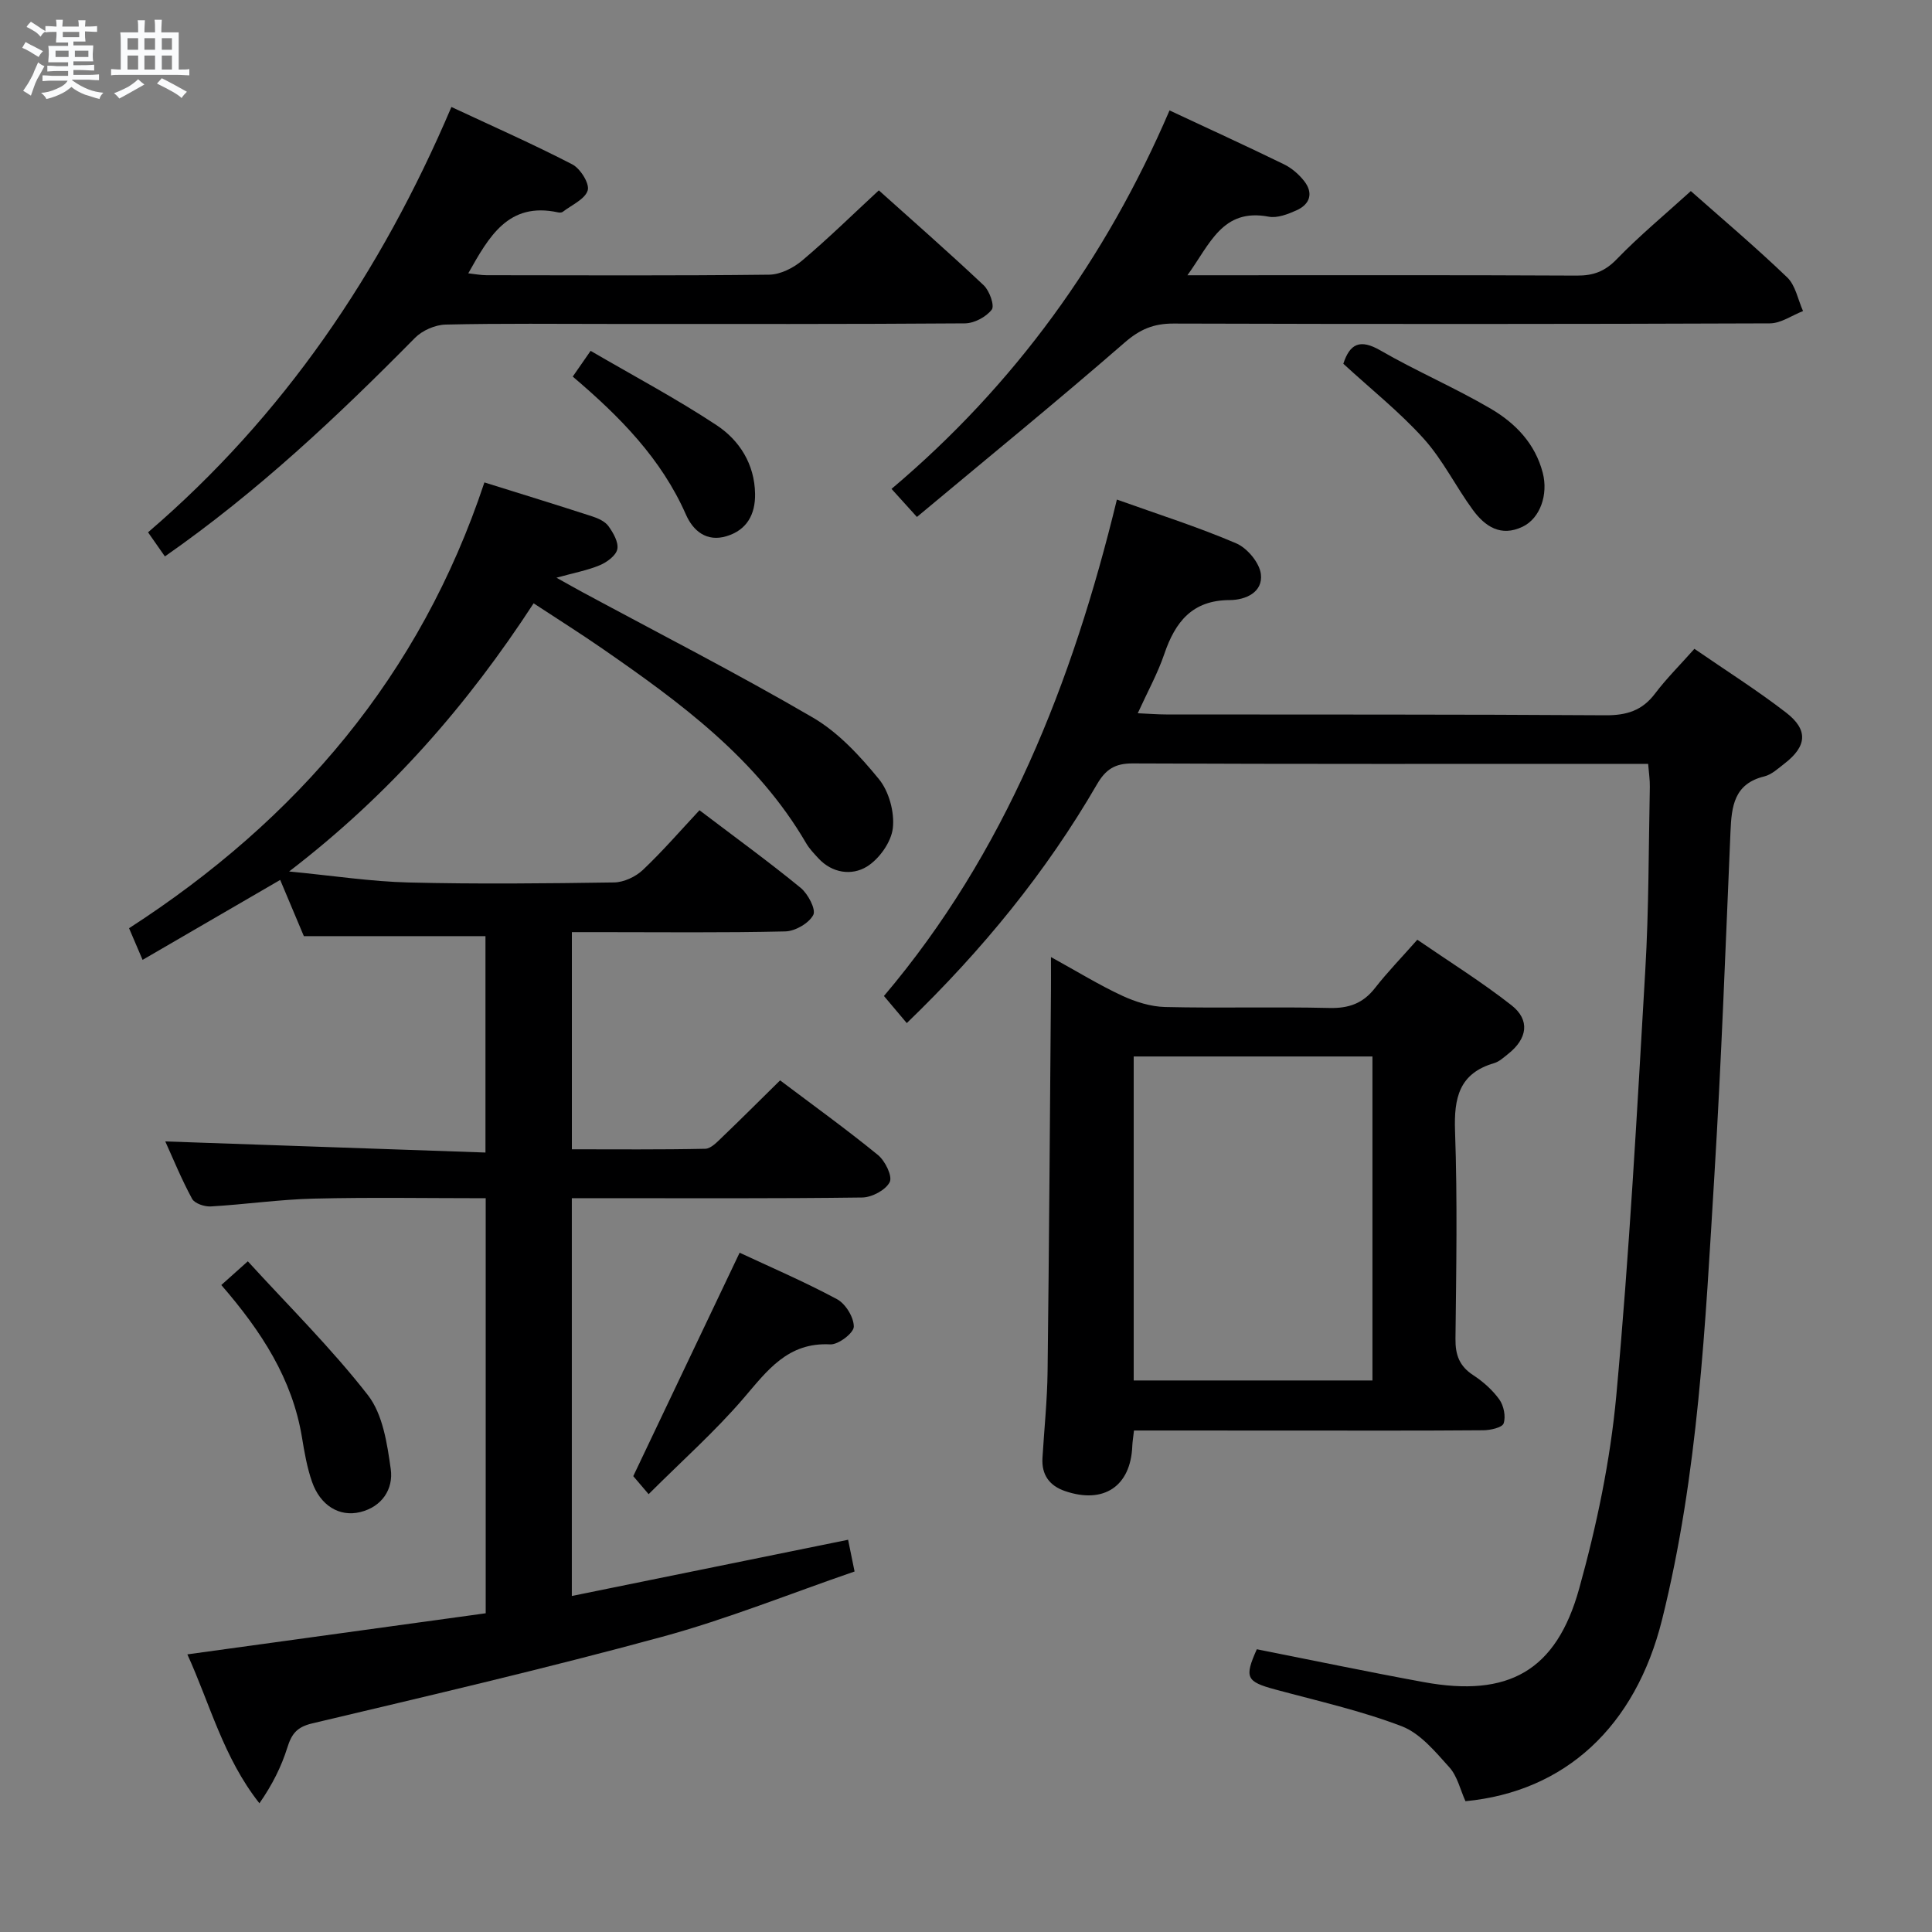 <svg enable-background="new 0 0 400 400" viewBox="0 0 400 400" xmlns="http://www.w3.org/2000/svg"><rect x="0" y="0" width="400" height="400" fill="#808080" stroke="none"/><path d="m6.8 9.5c.6.3 1.3.7 2.1 1.1-.4.4-.7.8-.9 1.2-.7-.4-1.3-.8-1.8-1.1s-1.1-.6-1.6-.8c.2-.4.5-.8.7-1.2.4.2.8.5 1.5.8zm.9 6.9c-.3.6-.5 1.1-.7 1.7s-.4 1.1-.6 1.7c-.6-.4-1.1-.7-1.6-1 .7-1 1.2-1.8 1.5-2.4.3-.5.6-1.1.8-1.7.3-.6.5-1.2.8-1.8.3.3.8.6 1.3.8-.7 1.3-1.2 2.2-1.5 2.7zm.1-11c.4.3 1 .7 1.7 1.1-.5.2-.8.6-1.1 1.1-.5-.6-1-1-1.4-1.2s-.9-.6-1.5-.8c.2-.4.5-.7.9-1.1.5.3.9.6 1.4.9zm10.5 13.1c1 .4 2 .6 3.1.7-.4.4-.7.8-.8 1.3-.9-.2-1.9-.6-3-.9-1-.4-2-.9-2.8-1.6-.5.4-1.1.9-1.9 1.3s-1.9.9-3.3 1.2c-.1-.3-.5-.8-1.1-1.3 1 0 2.1-.3 3.2-.8 1.2-.5 1.9-1 2.3-1.7h-3.2c-.4 0-1 0-2 .1v-1.2c1 0 1.7.1 2 .1h3.3v-1h-2.3c-.2 0-.9 0-2 .1v-1.2c1.2 0 1.9.1 2 .1h2.3v-.8h-4.1c0-.7.1-1.2.1-1.6 0-.5 0-1.1-.1-1.8h4.1v-.7h-2.5c0-.6.1-1.1.1-1.6v-.6h-.5c-.4 0-1 0-1.8.1v-1.3c1.2 0 1.9.1 2.1.1h.2c0-.3 0-.8-.1-1.4h1.4c0 .6-.1 1-.1 1.4h3.4c0-.4 0-.8-.1-1.3h1.5c0 .4-.1.9-.1 1.3.7 0 1.5 0 2.5-.1v1.2c-1 0-1.8-.1-2.5-.1v.6c0 .3 0 .8.1 1.5h-2.5v.8h4.1c0 .7-.1 1.3-.1 1.8s0 1 .1 1.5h-4.1v.8h1.4c.8 0 1.8 0 2.9-.1v1.2c-1 0-1.9-.1-2.8-.1h-1.5v1h3.2c.3 0 1 0 2.1-.1v1.2c-1.1 0-1.8-.1-2.1-.1h-3.4l-.1.1c1.4 1 2.4 1.5 3.4 1.9zm-4.1-6.7v-1.3h-2.7v1.3zm2.2-4.1v-1.1h-3.4v1.1zm1.9 4.1v-1.3h-2.8v1.3z" fill="#fafbfc"/><path d="m37 6.7v2.3 5.4c1 0 1.8 0 2.2-.1v1.3c-.6 0-1.5-.1-2.5-.1h-11.9c-.7 0-1.3 0-1.8.1v-1.3c.5 0 1.1.1 2 .1v-5.2c0-1 0-1.8-.1-2.5h3.7c0-1.3 0-2.1-.1-2.5h1.5c0 .4-.1 1.3-.1 2.5h2.2c0-1.2 0-2.1-.1-2.6h1.5c0 .4-.1 1.3-.1 2.6zm-12.3 13.7c-.3-.4-.7-.8-1.1-1.1 1.1-.4 2.1-.9 2.9-1.3.8-.5 1.5-1 2.1-1.6.4.4.9.8 1.3 1.1-2.5 1.4-4.2 2.4-5.2 2.9zm3.9-10.1v-2.4h-2.2v2.4zm0 4.1v-2.9h-2.2v2.9zm3.5-4.1v-2.4h-2.2v2.4zm0 4.1v-2.9h-2.2v2.9zm.4 2.9 1-1.1c.6.3 1.4.7 2.5 1.3s2 1.1 2.7 1.5c-.4.4-.8.8-1.1 1.3-.8-.8-2.5-1.7-5.1-3zm3.1-7v-2.4h-2.1v2.4zm0 4.1v-2.9h-2.1v2.9z" fill="#fafbfc"/><g fill="#000001"><path d="m100.56 334.01c0-29.15 0-57.25 0-85.93-12.03 0-23.81-.21-35.57.08-7.12.17-14.22 1.21-21.34 1.62-1.3.08-3.35-.61-3.88-1.58-2.2-4.06-3.96-8.37-5.55-11.88 21.95.76 43.95 1.53 66.29 2.3 0-15.64 0-30.23 0-44.8-12.33 0-24.67 0-37.6 0-1.37-3.25-3.09-7.34-4.9-11.64-9.48 5.51-18.74 10.89-28.49 16.55-1.03-2.42-1.84-4.31-2.8-6.55 34.82-22.51 60.28-52.29 73.57-92.3 7.58 2.37 14.97 4.64 22.32 7.03 1.23.4 2.66 1.04 3.37 2.03.99 1.37 2.11 3.32 1.83 4.75-.26 1.32-2.13 2.7-3.6 3.32-2.53 1.07-5.3 1.57-9 2.6 2.34 1.3 3.84 2.16 5.36 2.98 15.93 8.59 32.07 16.85 47.7 25.96 5.29 3.08 9.78 7.96 13.71 12.77 2.09 2.56 3.25 6.87 2.87 10.15-.34 2.91-2.85 6.42-5.42 7.98-3.07 1.86-7.14 1.37-10.02-1.78-.9-.98-1.85-1.96-2.51-3.1-10.21-17.51-26.05-29.12-42.26-40.33-4.51-3.12-9.15-6.04-14.16-9.33-13.63 20.92-29.65 39.43-50.62 55.52 9.21.89 16.98 2.09 24.79 2.28 14.15.35 28.33.2 42.48-.01 2.03-.03 4.46-1.17 5.96-2.58 4.09-3.87 7.79-8.15 11.73-12.37 7.55 5.73 14.41 10.71 20.95 16.07 1.52 1.25 3.21 4.46 2.61 5.61-.9 1.72-3.74 3.36-5.79 3.41-12.82.3-25.66.15-38.49.15-1.8 0-3.6 0-5.7 0v44.96c9.13 0 18.38.09 27.62-.11 1.21-.03 2.5-1.45 3.55-2.45 3.95-3.78 7.81-7.65 11.94-11.71 6.82 5.14 13.69 10.09 20.25 15.44 1.49 1.21 3.05 4.39 2.45 5.61-.82 1.65-3.68 3.17-5.69 3.2-18.16.24-36.32.14-54.48.14-1.79 0-3.58 0-5.65 0v82.36c19.12-3.89 37.99-7.73 57.2-11.64.41 2 .79 3.88 1.34 6.57-13.27 4.56-26.37 9.86-39.9 13.54-23.99 6.53-48.23 12.18-72.43 17.92-3.18.76-4.23 2.2-5.11 5-1.24 3.95-3.11 7.7-5.78 11.53-7.47-9.46-10.23-20.56-14.92-30.83 20.82-2.87 41.18-5.67 61.77-8.51z"/><path d="m187.74 211.82c-1.68-1.99-3.05-3.62-4.73-5.61 25.09-29.6 39.03-64.86 48.23-102.78 8.58 3.07 16.81 5.68 24.7 9.06 2.28.97 4.82 4.01 5.11 6.36.47 3.77-3.16 5.38-6.46 5.39-7.75.02-11.27 4.52-13.53 11.15-1.37 4.03-3.46 7.81-5.5 12.28 2.37.1 4.11.25 5.85.25 30.33.04 60.65-.03 90.98.17 4.35.03 7.59-.95 10.25-4.47 2.38-3.15 5.22-5.96 8.17-9.29 6.53 4.5 12.99 8.58 19.01 13.23 4.61 3.57 4.27 6.96-.36 10.53-1.31 1.01-2.67 2.29-4.19 2.66-6.25 1.52-6.77 6.2-6.99 11.41-1.02 23.77-1.89 47.54-3.34 71.28-1.88 30.82-3.31 61.73-10.83 91.9-5.53 22.18-20.08 35.6-40.7 37.58-1.06-2.32-1.66-5.15-3.33-7.01-2.91-3.23-6.03-7.04-9.87-8.51-8.47-3.24-17.43-5.24-26.22-7.62-5.97-1.62-6.39-2.46-3.78-8.32 11.58 2.29 23.06 4.7 34.6 6.81 17.45 3.18 27.39-2.27 32.14-19.36 3.63-13.05 6.45-26.54 7.69-40 2.69-29.29 4.29-58.68 6-88.05.74-12.62.68-25.28.94-37.93.03-1.45-.2-2.9-.35-4.78-1.98 0-3.61 0-5.24 0-33.83 0-67.65.06-101.48-.09-3.69-.02-5.61 1.25-7.4 4.34-10.52 18.13-23.62 34.21-39.37 49.42z"/><path d="m234.78 296.17c-.18 1.58-.32 2.39-.35 3.2-.32 8.35-5.92 12.1-13.96 9.33-3.22-1.11-4.84-3.38-4.64-6.83.36-5.98.99-11.95 1.06-17.92.32-26.31.48-52.63.7-78.94.02-1.94 0-3.88 0-6.86 5.49 3.02 9.98 5.79 14.72 7.99 2.76 1.28 5.92 2.28 8.92 2.35 11.33.27 22.67-.07 33.99.2 4.04.1 6.97-.94 9.46-4.13 2.55-3.27 5.46-6.26 8.76-10 6.58 4.52 13.3 8.71 19.5 13.57 3.89 3.05 3.3 6.91-.68 10.06-.91.72-1.84 1.6-2.91 1.92-7.27 2.12-8.34 7.21-8.1 14.07.51 14.31.25 28.66.09 42.99-.04 3.33.8 5.67 3.67 7.54 2.05 1.34 4.01 3.08 5.42 5.05.91 1.28 1.36 3.52.88 4.94-.3.87-2.74 1.41-4.22 1.42-13.33.11-26.66.06-40 .06-10.64-.01-21.28-.01-32.31-.01zm49.37-10.36c0-22.66 0-44.84 0-67.08-16.66 0-32.89 0-49.43 0v67.08z"/><path d="m350.07 39.56c6.35 5.62 13.35 11.54 19.95 17.87 1.73 1.66 2.22 4.61 3.28 6.97-2.29.89-4.57 2.54-6.86 2.55-41.16.16-82.33.16-123.49.04-4.09-.01-6.94 1.18-10.1 3.93-14.03 12.2-28.45 23.95-43.01 36.11-2.25-2.48-3.54-3.91-5.26-5.81 25.46-21.49 44.38-47.67 57.56-78.36 8.14 3.81 15.97 7.39 23.7 11.16 1.58.77 3.07 2.06 4.17 3.46 1.97 2.51 1.21 4.82-1.59 6.07-1.78.8-3.97 1.65-5.76 1.31-9.6-1.82-12.14 5.7-16.82 12.13h5.64c25 0 50-.06 74.99.07 3.4.02 5.79-.85 8.24-3.38 4.72-4.88 9.99-9.24 15.36-14.12z"/><path d="m34.14 115.2c-1.23-1.76-2.17-3.11-3.49-4.99 28.02-24.02 48.21-53.75 62.81-88.06 8.6 4.02 16.94 7.7 25.02 11.88 1.67.86 3.62 3.98 3.2 5.38-.55 1.84-3.32 3.02-5.17 4.45-.22.17-.67.18-.97.11-10.3-2.23-14.3 5.01-18.59 12.62 1.4.15 2.6.39 3.81.39 19.5.02 39 .12 58.5-.11 2.31-.03 4.99-1.39 6.82-2.93 5.34-4.5 10.33-9.4 15.87-14.53 6.81 6.11 14.4 12.76 21.73 19.67 1.19 1.13 2.28 4.21 1.65 5.03-1.17 1.52-3.63 2.83-5.57 2.84-24.16.18-48.33.12-72.5.12-11.67 0-23.34-.14-35 .13-2.16.05-4.82 1.21-6.34 2.75-16.03 16.25-32.61 31.88-51.78 45.25z"/><path d="m134.29 309.35c-2.06-2.42-3-3.52-3.18-3.73 7.49-15.73 14.66-30.8 22.02-46.26 6.24 2.92 13.36 5.97 20.16 9.62 1.78.95 3.5 3.77 3.48 5.7-.02 1.31-3.21 3.75-4.87 3.66-8.81-.47-13.03 5.41-17.97 11.17-5.89 6.86-12.71 12.92-19.64 19.84z"/><path d="m45.82 266.05c1.81-1.62 3.15-2.82 5.49-4.91 8.43 9.24 17.29 17.98 24.87 27.72 3.08 3.97 3.98 10.02 4.72 15.29.58 4.13-1.8 7.81-6.31 8.91-4.35 1.07-8.29-1.39-9.99-6.27-1.03-2.95-1.57-6.09-2.08-9.19-1.99-12.08-8.34-21.9-16.7-31.55z"/><path d="m278.12 75.31c1.35-4.15 3.46-5.2 7.69-2.75 7.46 4.31 15.45 7.72 22.87 12.08 5.05 2.97 9.16 7.18 10.73 13.25 1.17 4.51-.54 9.42-4.17 11.16-4.52 2.17-7.8-.07-10.3-3.48-3.53-4.81-6.2-10.33-10.16-14.73-4.97-5.52-10.87-10.2-16.66-15.53z"/><path d="m118.58 77.97c1.24-1.79 2.17-3.13 3.7-5.33 8.78 5.12 17.68 9.85 26.05 15.37 4.78 3.15 7.9 8.08 8 14.23.07 4.22-1.67 7.49-5.9 8.77-4.12 1.25-6.92-1.08-8.41-4.46-5.09-11.57-13.64-20.26-23.44-28.58z"/></g></svg>